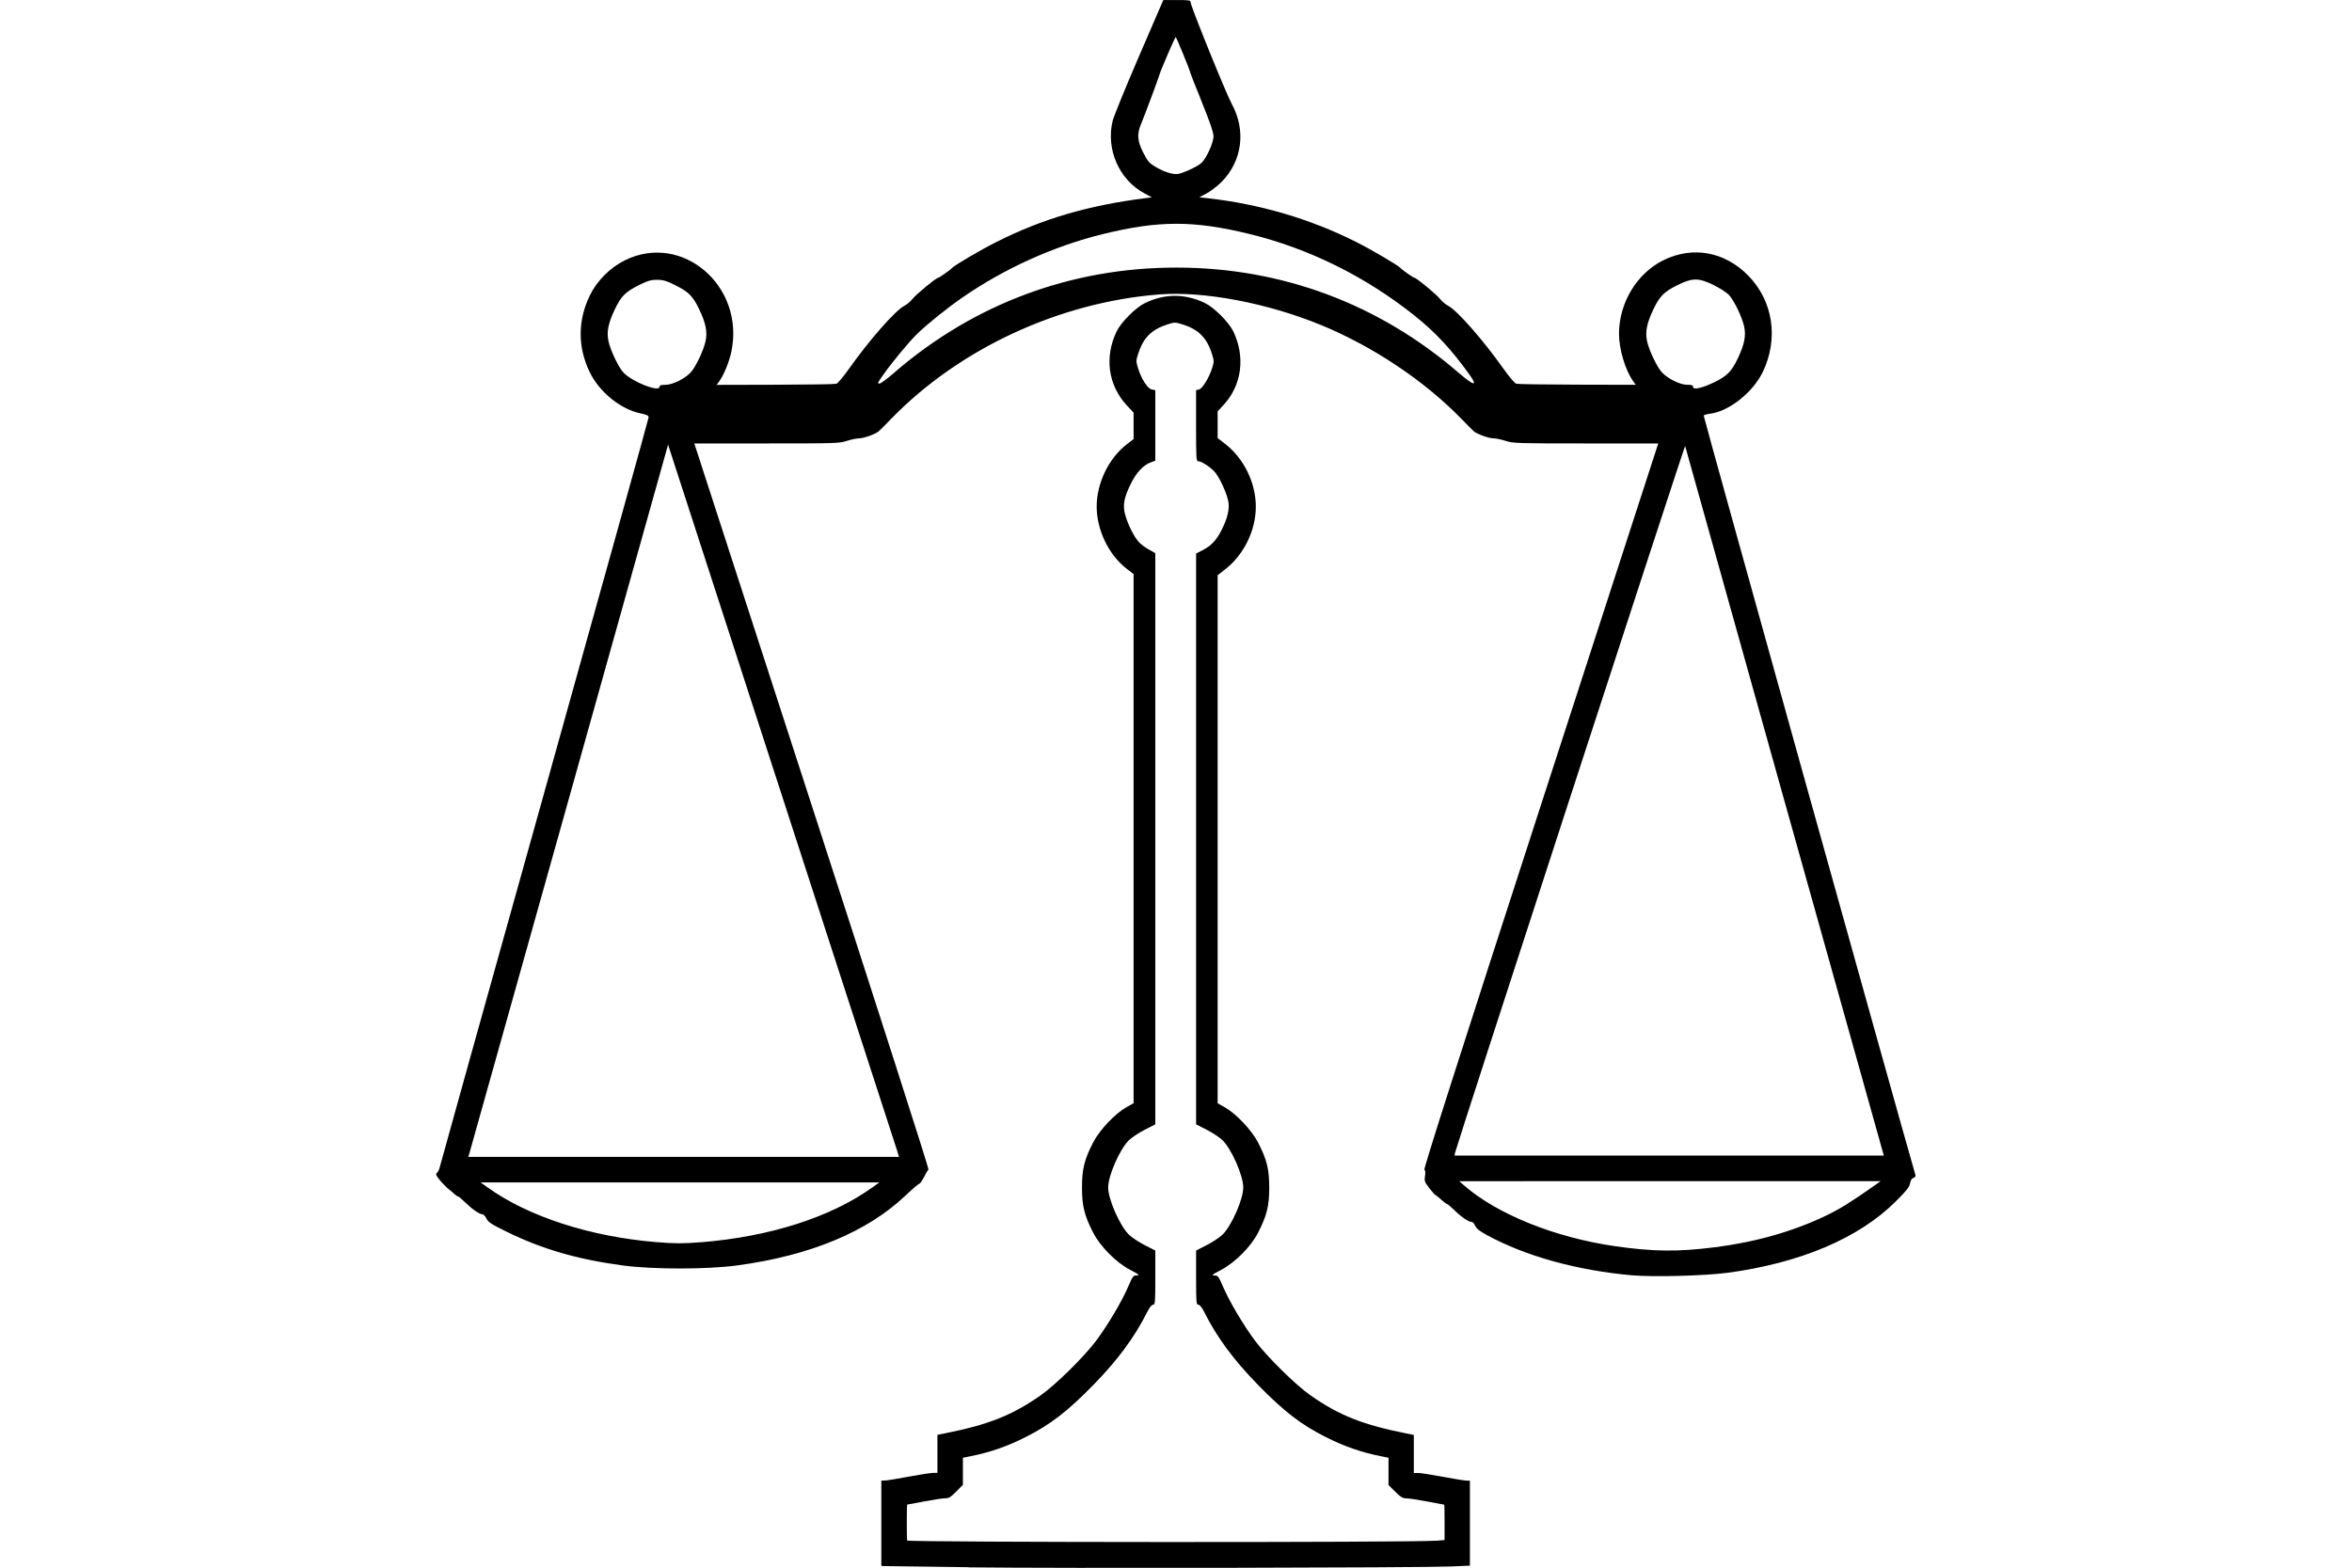 <?xml version="1.0" encoding="UTF-8" standalone="no"?>
<!-- Created with Inkscape (http://www.inkscape.org/) -->
<svg id="svg2" xmlns:rdf="http://www.w3.org/1999/02/22-rdf-syntax-ns#" xmlns="http://www.w3.org/2000/svg" height="45" width="67.5" version="1.1" xmlns:cc="http://creativecommons.org/ns#" xmlns:dc="http://purl.org/dc/elements/1.1/">
 <g id="g8060">
  <g id="g8001">
   <rect id="rect2990" opacity="0" height="45" width="67.5" y="0" x="3.5527e-15"/>
  </g>
  <path id="path6377" d="m27.799 44.986c-1.267-0.015-2.349-0.03-2.405-0.032l-0.101-0.005v-1.225-1.225h0.094c0.052 0 0.358-0.049 0.68-0.11 0.322-0.06 0.642-0.11 0.711-0.11h0.125v-0.546-0.546l0.21-0.042c1.264-0.252 1.933-0.518 2.761-1.098 0.425-0.298 1.253-1.115 1.592-1.572 0.333-0.449 0.732-1.121 0.909-1.536 0.132-0.307 0.147-0.328 0.25-0.329 0.094-0.002 0.069-0.024-0.183-0.155-0.407-0.213-0.86-0.667-1.068-1.07-0.253-0.492-0.322-0.769-0.322-1.298 0-0.53 0.069-0.808 0.323-1.298 0.182-0.352 0.629-0.825 0.948-1.004l0.21-0.118-0-7.594-0-7.594-0.198-0.153c-0.517-0.399-0.861-1.113-0.861-1.785 0-0.672 0.344-1.386 0.861-1.785l0.198-0.153 0-0.379 0-0.379-0.198-0.213c-0.533-0.576-0.643-1.381-0.289-2.119 0.127-0.264 0.551-0.688 0.815-0.815 0.57-0.274 1.149-0.274 1.719 0 0.264 0.127 0.688 0.551 0.815 0.815 0.349 0.726 0.245 1.536-0.27 2.099l-0.18 0.197v0.382 0.382l0.217 0.169c0.537 0.417 0.879 1.117 0.879 1.8 0 0.682-0.342 1.383-0.879 1.8l-0.217 0.169v7.579 7.579l0.21 0.118c0.319 0.179 0.766 0.653 0.948 1.004 0.254 0.491 0.323 0.768 0.323 1.298 0 0.529-0.069 0.806-0.322 1.298-0.208 0.403-0.66 0.857-1.068 1.07-0.251 0.131-0.277 0.153-0.183 0.155 0.103 0.002 0.119 0.023 0.25 0.329 0.178 0.414 0.576 1.087 0.909 1.536 0.339 0.456 1.167 1.274 1.592 1.572 0.828 0.58 1.498 0.846 2.761 1.098l0.21 0.042v0.546 0.546h0.125c0.069 0 0.388 0.049 0.711 0.11 0.322 0.06 0.628 0.11 0.68 0.11h0.094v1.22 1.22l-0.554 0.024c-0.852 0.037-11.246 0.056-13.837 0.025zm13.393-0.757 0.266-0.023v-0.507c0-0.279-0.004-0.507-0.009-0.507-0.005 0-0.222-0.041-0.483-0.091s-0.532-0.091-0.602-0.091c-0.106 0-0.163-0.034-0.322-0.191l-0.193-0.191v-0.392-0.392l-0.21-0.042c-0.574-0.114-1.055-0.281-1.598-0.555-0.704-0.355-1.197-0.736-1.941-1.498-0.697-0.714-1.18-1.368-1.54-2.088-0.067-0.134-0.128-0.21-0.169-0.21-0.059-0.001-0.064-0.063-0.064-0.778l0-0.777 0.309-0.158c0.17-0.087 0.374-0.223 0.453-0.302 0.262-0.262 0.591-1.014 0.591-1.351 0-0.336-0.329-1.089-0.591-1.351-0.08-0.08-0.283-0.216-0.453-0.302l-0.309-0.158-0-8.192-0-8.192 0.201-0.105c0.239-0.125 0.382-0.279 0.529-0.57 0.181-0.359 0.24-0.624 0.188-0.853-0.051-0.229-0.227-0.615-0.36-0.788-0.106-0.139-0.394-0.334-0.493-0.334-0.062 0-0.066-0.061-0.066-1.02v-1.02l0.083-0.021c0.099-0.025 0.285-0.325 0.375-0.606 0.06-0.187 0.06-0.209 0.001-0.402-0.147-0.477-0.388-0.718-0.865-0.865-0.194-0.059-0.215-0.059-0.402 0.001-0.474 0.152-0.705 0.383-0.857 0.857-0.06 0.187-0.06 0.209-0.001 0.402 0.096 0.313 0.274 0.59 0.395 0.614l0.101 0.02v1.012 1.012l-0.121 0.044c-0.217 0.078-0.415 0.285-0.569 0.592-0.21 0.42-0.252 0.638-0.174 0.918 0.074 0.267 0.238 0.6 0.374 0.762 0.055 0.065 0.187 0.168 0.295 0.228l0.195 0.11-0 8.198-0 8.198-0.309 0.158c-0.17 0.087-0.374 0.223-0.453 0.302-0.262 0.262-0.591 1.014-0.591 1.351 0 0.336 0.329 1.089 0.591 1.351 0.08 0.08 0.283 0.216 0.453 0.302l0.309 0.158 0 0.777c0 0.715-0.005 0.777-0.064 0.778-0.041 0.001-0.102 0.077-0.169 0.21-0.36 0.72-0.843 1.374-1.54 2.088-0.745 0.762-1.238 1.143-1.941 1.498-0.543 0.274-1.024 0.441-1.598 0.555l-0.21 0.042v0.389 0.389l-0.191 0.193c-0.16 0.162-0.212 0.193-0.322 0.193-0.072 0-0.344 0.041-0.605 0.091s-0.478 0.091-0.483 0.091c-0.005 0-0.009 0.231-0.009 0.512 0 0.282 0.004 0.515 0.009 0.518 0.08 0.054 14.517 0.06 15.158 0.005zm5.661-7.62c-1.594-0.142-3.053-0.545-4.174-1.153-0.221-0.12-0.309-0.19-0.343-0.272-0.026-0.063-0.073-0.11-0.109-0.11-0.085 0-0.297-0.147-0.5-0.348-0.092-0.09-0.18-0.164-0.197-0.164-0.017 0-0.093-0.058-0.17-0.128-0.076-0.07-0.15-0.128-0.162-0.128-0.013-0-0.091-0.089-0.175-0.197-0.14-0.181-0.15-0.209-0.127-0.351 0.016-0.102 0.01-0.163-0.018-0.18-0.029-0.018 0.98-3.176 3.335-10.438l3.377-10.411h-2.074c-1.973 0-2.085-0.004-2.303-0.073-0.126-0.04-0.281-0.073-0.344-0.073-0.145 0-0.484-0.123-0.579-0.209-0.039-0.036-0.198-0.195-0.352-0.354-1.058-1.089-2.539-2.078-4.021-2.688-1.548-0.636-3.372-0.981-4.652-0.88-2.87 0.227-5.729 1.554-7.687 3.568-0.154 0.159-0.312 0.318-0.352 0.354-0.094 0.086-0.434 0.209-0.579 0.209-0.063 0-0.218 0.033-0.344 0.073-0.218 0.07-0.33 0.073-2.303 0.073h-2.074l3.377 10.411c1.858 5.726 3.363 10.421 3.345 10.432-0.018 0.011-0.076 0.107-0.129 0.213-0.053 0.106-0.114 0.192-0.134 0.192-0.02 0-0.202 0.156-0.403 0.346-1.099 1.04-2.736 1.719-4.826 2.001-0.869 0.117-2.42 0.117-3.289 0-1.3-0.175-2.311-0.469-3.323-0.966-0.45-0.221-0.532-0.275-0.583-0.38-0.032-0.068-0.086-0.123-0.12-0.123-0.083 0-0.296-0.149-0.498-0.348-0.092-0.09-0.181-0.164-0.199-0.164-0.018 0-0.061-0.029-0.097-0.064s-0.114-0.102-0.174-0.149c-0.06-0.047-0.171-0.159-0.246-0.25-0.121-0.146-0.13-0.171-0.082-0.219 0.03-0.03 0.063-0.098 0.074-0.152s1.363-4.904 3.006-10.777c1.642-5.873 2.987-10.71 2.989-10.748 0.002-0.056-0.041-0.078-0.225-0.116-0.58-0.12-1.191-0.616-1.467-1.19-0.343-0.714-0.343-1.471 0-2.185 0.207-0.431 0.587-0.813 1.018-1.024 1.641-0.804 3.439 0.74 3.051 2.619-0.06 0.291-0.211 0.663-0.345 0.851l-0.078 0.109 1.676-0.004c0.922-0.002 1.711-0.014 1.755-0.027 0.045-0.014 0.201-0.197 0.363-0.426 0.579-0.821 1.334-1.681 1.591-1.812 0.076-0.039 0.182-0.128 0.236-0.2 0.092-0.12 0.676-0.603 0.729-0.603 0.032 0 0.356-0.226 0.402-0.281 0.063-0.075 0.822-0.521 1.276-0.749 1.324-0.666 2.631-1.05 4.281-1.258l0.181-0.023-0.214-0.115c-0.725-0.391-1.107-1.256-0.914-2.073 0.031-0.13 0.371-0.965 0.756-1.856l0.7-1.62h0.393c0.351 0 0.393 0.007 0.39 0.064-0.005 0.094 1.016 2.616 1.181 2.917 0.418 0.763 0.301 1.647-0.298 2.246-0.114 0.114-0.303 0.258-0.42 0.321l-0.213 0.114 0.217 0.024c1.513 0.168 2.964 0.594 4.281 1.257 0.453 0.228 1.212 0.674 1.276 0.749 0.046 0.055 0.369 0.281 0.402 0.281 0.054 0 0.638 0.483 0.729 0.603 0.054 0.071 0.161 0.161 0.236 0.2 0.257 0.131 1.012 0.991 1.591 1.812 0.162 0.229 0.318 0.413 0.363 0.426 0.044 0.013 0.833 0.025 1.755 0.027l1.676 0.004-0.078-0.109c-0.224-0.314-0.403-0.916-0.403-1.354 0-0.891 0.514-1.741 1.28-2.116 0.836-0.409 1.745-0.246 2.42 0.435 0.721 0.728 0.888 1.814 0.427 2.774-0.279 0.58-0.961 1.126-1.497 1.197-0.1 0.013-0.19 0.038-0.2 0.054-0.013 0.021 5.639 20.297 6.077 21.8 0.011 0.039-0.009 0.07-0.056 0.084-0.049 0.015-0.082 0.069-0.099 0.158-0.02 0.108-0.103 0.213-0.413 0.521-1.058 1.054-2.744 1.768-4.831 2.046-0.649 0.086-2.124 0.125-2.725 0.072zm2.359-0.806c1.185-0.152 2.246-0.454 3.201-0.912 0.384-0.184 0.739-0.405 1.393-0.868l0.168-0.119-6.048 0.001-6.048 0.001 0.146 0.127c0.945 0.822 2.604 1.49 4.316 1.737 1.098 0.159 1.817 0.167 2.871 0.032zm-29.09-0.145c1.971-0.158 3.724-0.719 4.915-1.574l0.201-0.144h-5.723-5.723l0.201 0.144c1.168 0.839 2.95 1.416 4.845 1.571 0.537 0.044 0.76 0.044 1.284 0.002zm5.632-2.605c-0.026-0.085-1.518-4.685-3.315-10.222l-3.266-10.067-2.841 10.14c-1.562 5.577-2.852 10.177-2.867 10.222l-0.026 0.082h6.181 6.181l-0.048-0.155zm25.464-10.039c-1.565-5.587-2.85-10.182-2.856-10.211-0.009-0.047-6.559 20.077-6.603 20.286l-0.017 0.082h6.161 6.161l-2.846-10.158zm-32.288-11.913c0-0.041 0.043-0.055 0.169-0.055 0.196 0 0.536-0.164 0.713-0.344 0.142-0.144 0.378-0.635 0.437-0.908 0.058-0.27 0.008-0.519-0.186-0.923-0.178-0.372-0.301-0.495-0.687-0.686-0.256-0.127-0.348-0.154-0.52-0.154-0.172 0-0.264 0.027-0.52 0.154-0.385 0.191-0.508 0.314-0.687 0.686-0.194 0.405-0.244 0.654-0.186 0.923 0.059 0.273 0.296 0.765 0.437 0.908 0.265 0.269 1.028 0.565 1.028 0.399zm30.267-0.128c0.37-0.181 0.495-0.307 0.672-0.677 0.194-0.405 0.244-0.654 0.186-0.923-0.06-0.278-0.297-0.765-0.444-0.915-0.065-0.066-0.258-0.189-0.429-0.274-0.43-0.213-0.611-0.213-1.04 0-0.385 0.191-0.508 0.314-0.687 0.686-0.194 0.405-0.244 0.654-0.186 0.923 0.059 0.273 0.296 0.765 0.437 0.908 0.177 0.18 0.517 0.344 0.713 0.344 0.131 0 0.169 0.013 0.169 0.06 0 0.094 0.261 0.037 0.608-0.132zm-23.525-0.284c2.288-1.972 5.074-3.008 8.088-3.008 3.016 0 5.801 1.036 8.091 3.011 0.443 0.381 0.57 0.412 0.334 0.08-0.514-0.723-0.979-1.225-1.577-1.703-1.417-1.132-3.045-1.938-4.755-2.354-1.598-0.389-2.588-0.389-4.185 0-1.41 0.344-2.845 0.991-4.051 1.827-0.45 0.312-1.031 0.78-1.307 1.053-0.229 0.226-0.699 0.793-0.946 1.141-0.185 0.26-0.191 0.274-0.122 0.274 0.033 0 0.228-0.144 0.432-0.32zm8.545-5.852c0.239-0.119 0.289-0.162 0.394-0.337 0.066-0.111 0.146-0.289 0.177-0.396 0.054-0.186 0.053-0.207-0.025-0.457-0.046-0.143-0.197-0.541-0.337-0.883-0.14-0.342-0.258-0.643-0.262-0.668-0.012-0.078-0.404-1.032-0.423-1.032-0.02 0-0.447 0.991-0.461 1.067-0.01 0.057-0.43 1.183-0.536 1.437-0.119 0.285-0.103 0.48 0.066 0.813 0.126 0.248 0.17 0.299 0.345 0.404 0.258 0.154 0.497 0.229 0.658 0.207 0.07-0.01 0.251-0.079 0.402-0.154z"/>
 </g>
</svg>

